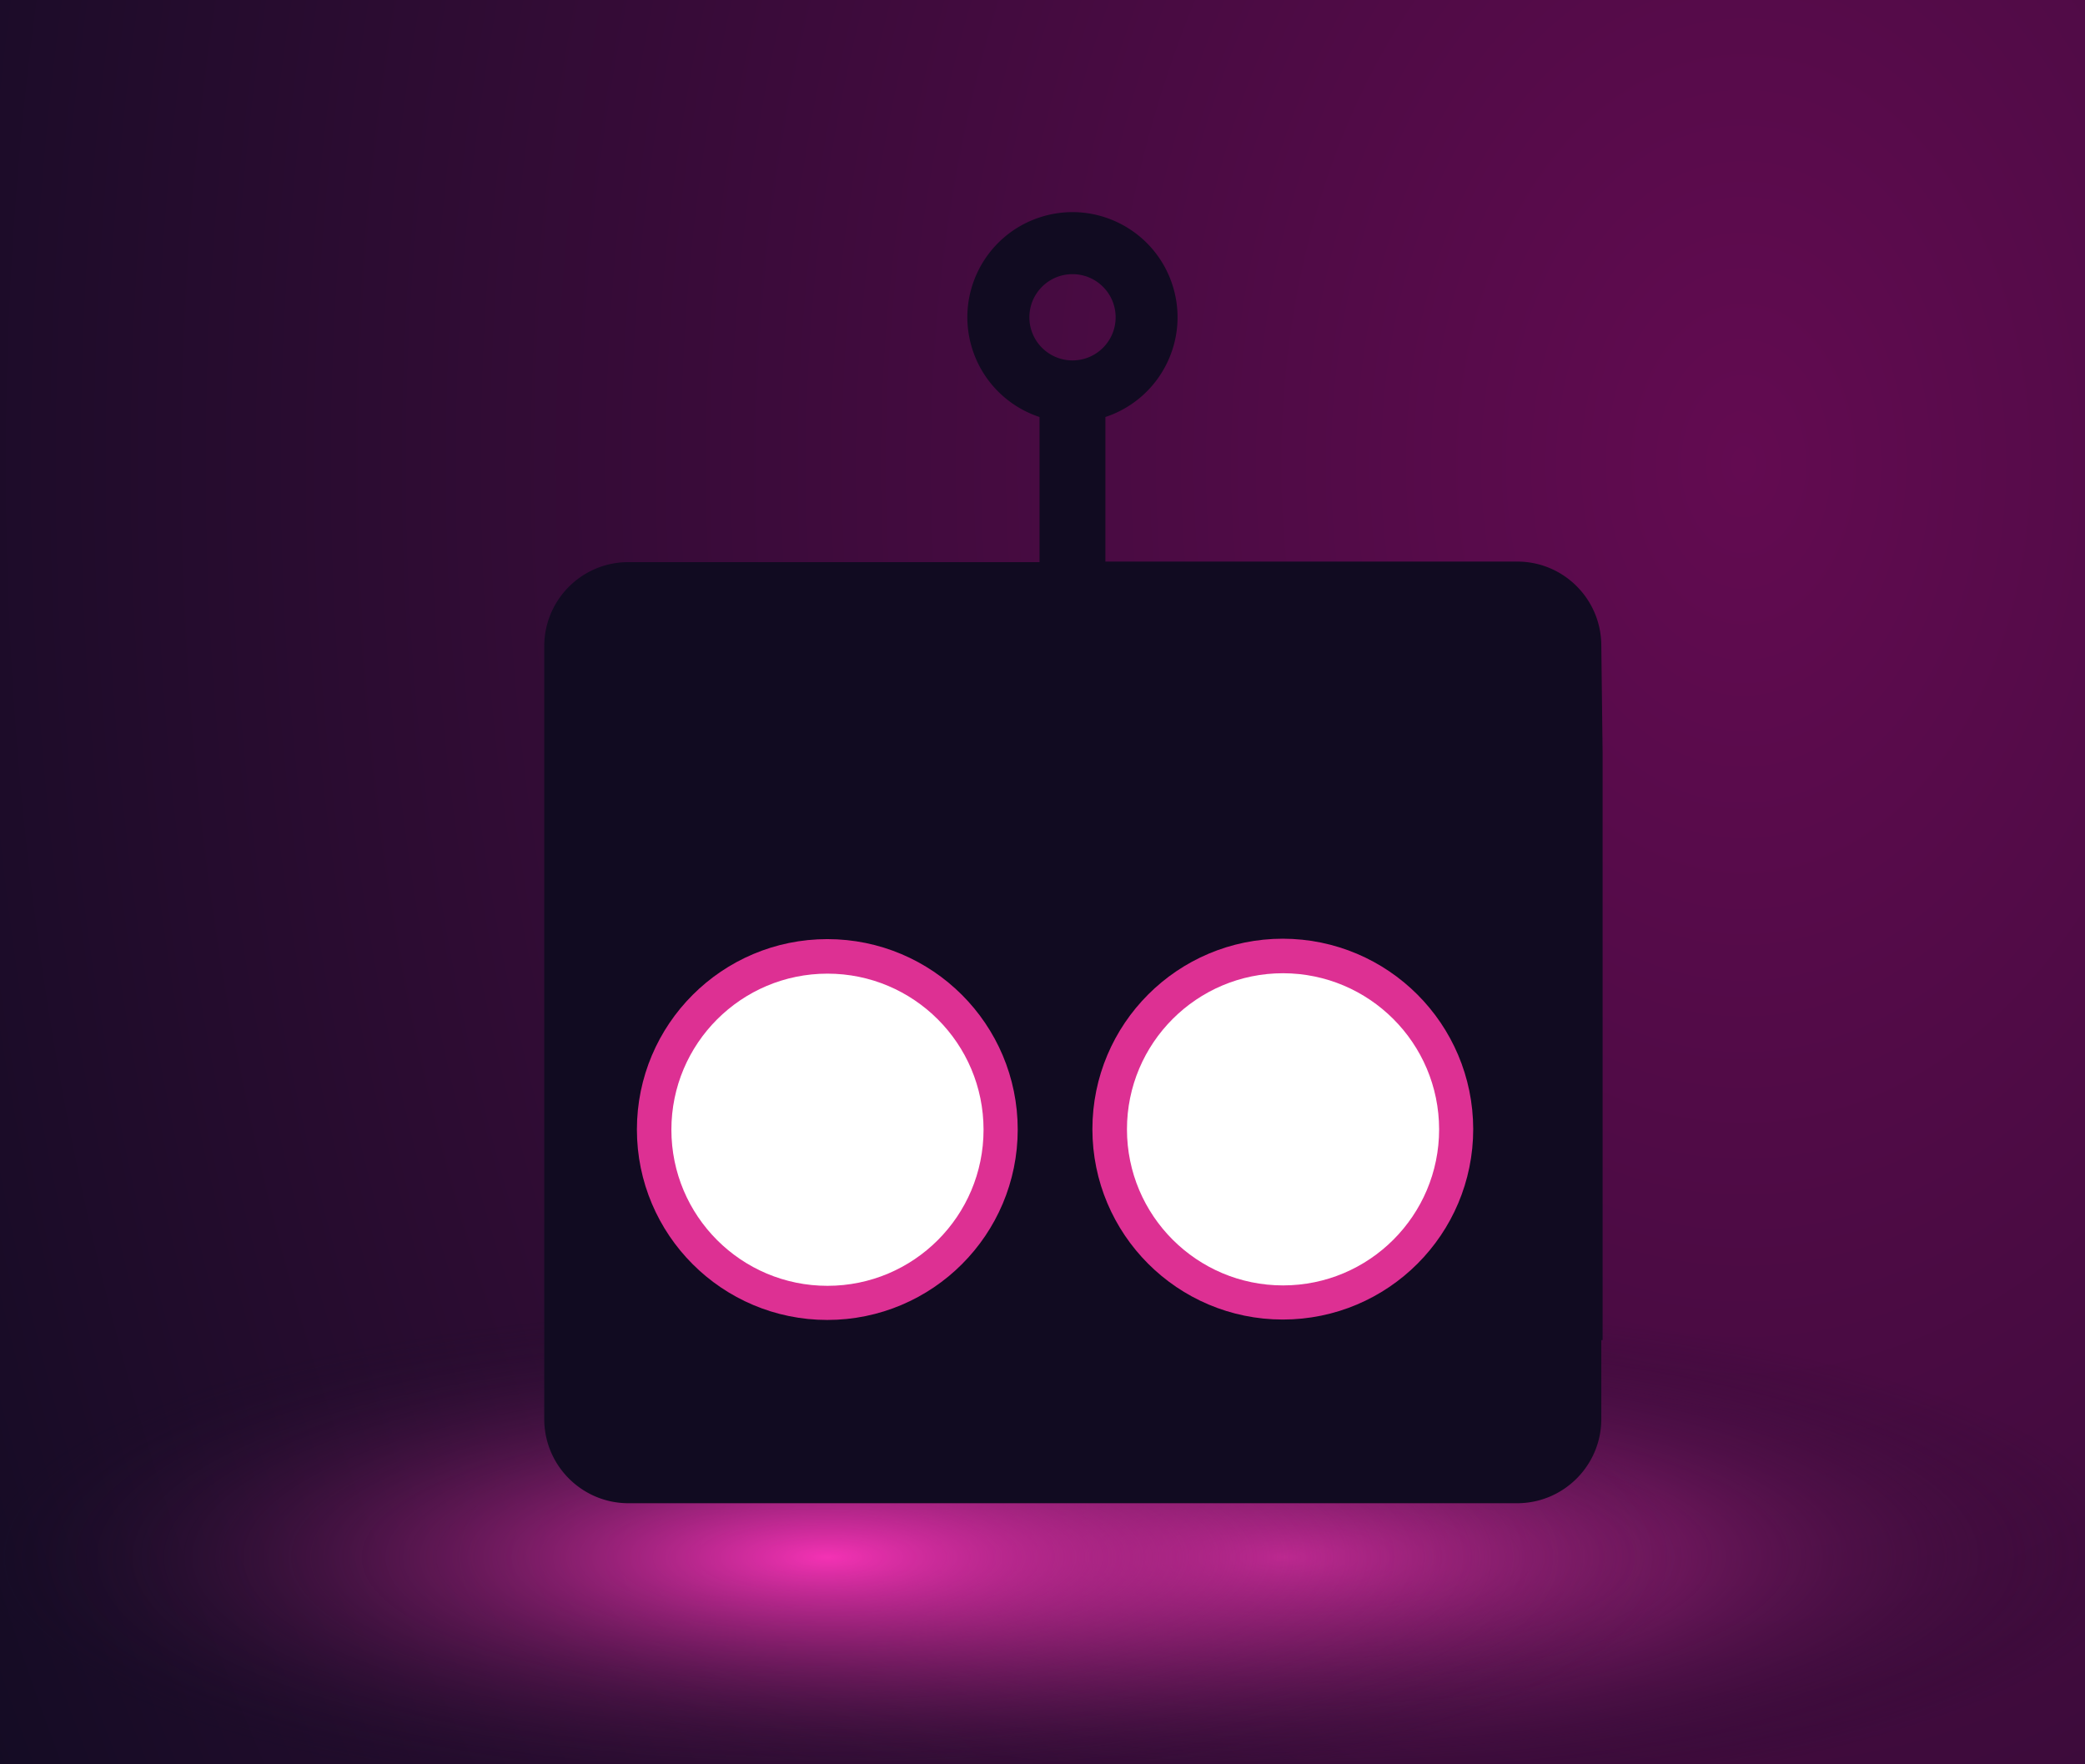 <?xml version="1.0" encoding="UTF-8" standalone="no"?>
<!-- Created with Inkscape (http://www.inkscape.org/) -->

<svg
   width="1276.422"
   height="1080"
   viewBox="0 0 337.72 285.75"
   version="1.1"
   id="svg1"
   xml:space="preserve"
   inkscape:version="1.4 (e7c3feb100, 2024-10-09)"
   sodipodi:docname="gatekeeper.svg"
   xmlns:inkscape="http://www.inkscape.org/namespaces/inkscape"
   xmlns:sodipodi="http://sodipodi.sourceforge.net/DTD/sodipodi-0.dtd"
   xmlns:xlink="http://www.w3.org/1999/xlink"
   xmlns="http://www.w3.org/2000/svg"
   xmlns:svg="http://www.w3.org/2000/svg"><sodipodi:namedview
     id="namedview1"
     pagecolor="#505050"
     bordercolor="#eeeeee"
     borderopacity="1"
     inkscape:showpageshadow="0"
     inkscape:pageopacity="0"
     inkscape:pagecheckerboard="0"
     inkscape:deskcolor="#505050"
     inkscape:document-units="mm"
     inkscape:zoom="0.74118967"
     inkscape:cx="884.38902"
     inkscape:cy="523.48274"
     inkscape:window-width="1920"
     inkscape:window-height="1035"
     inkscape:window-x="0"
     inkscape:window-y="22"
     inkscape:window-maximized="1"
     inkscape:current-layer="layer1" /><defs
     id="defs1"><linearGradient
       id="linearGradient41"
       inkscape:collect="always"><stop
         style="stop-color:#f432b4;stop-opacity:1;"
         offset="0"
         id="stop41" /><stop
         style="stop-color:#110b21;stop-opacity:0;"
         offset="1"
         id="stop42" /></linearGradient><linearGradient
       id="linearGradient9"
       inkscape:collect="always"><stop
         style="stop-color:#630b51;stop-opacity:1;"
         offset="0"
         id="stop10" /><stop
         style="stop-color:#040c1b;stop-opacity:1;"
         offset="1"
         id="stop11" /></linearGradient><linearGradient
       x1="167.958"
       y1="-0.461"
       x2="167.958"
       y2="335.455"
       id="linearGradient-1"
       gradientTransform="scale(0.461,2.167)"
       gradientUnits="userSpaceOnUse"><stop
         stop-color="#16B0ED"
         stop-opacity="0.8"
         offset="0%"
         id="stop1" /><stop
         stop-color="#0F59B2"
         stop-opacity="0.837"
         offset="100%"
         id="stop2" /></linearGradient><linearGradient
       x1="1118.343"
       y1="-0.466"
       x2="1118.343"
       y2="338.686"
       id="linearGradient-2"
       gradientTransform="scale(0.466,2.147)"
       gradientUnits="userSpaceOnUse"><stop
         stop-color="#7DB643"
         offset="0%"
         id="stop3" /><stop
         stop-color="#367533"
         offset="100%"
         id="stop4" /></linearGradient><linearGradient
       x1="356.338"
       y1="0"
       x2="356.338"
       y2="612.901"
       id="linearGradient-3"
       gradientTransform="scale(0.842,1.188)"
       gradientUnits="userSpaceOnUse"><stop
         stop-color="#88C649"
         stop-opacity="0.8"
         offset="0%"
         id="stop5" /><stop
         stop-color="#439240"
         stop-opacity="0.84"
         offset="100%"
         id="stop6" /></linearGradient><radialGradient
       inkscape:collect="always"
       xlink:href="#linearGradient9"
       id="radialGradient11"
       cx="438.4"
       cy="15.851"
       fx="438.4"
       fy="15.851"
       r="254"
       gradientTransform="matrix(1.515,0,0,2.159,-381.742,40.928)"
       gradientUnits="userSpaceOnUse" /><linearGradient
       id="IconifyId17ecdb2904d178eab19904"
       gradientUnits="userSpaceOnUse"
       x1="64.005"
       y1="22.44"
       x2="64.005"
       y2="35.55"
       gradientTransform="matrix(1.511,0,0,-1.511,76.672,234.645)"><stop
         offset=".12"
         stop-color="#e0e0e0"
         id="stop4-0" /><stop
         offset=".52"
         stop-color="#ffffff"
         id="stop5-9" /><stop
         offset="1"
         stop-color="#eaeaea"
         id="stop6-3" /></linearGradient><linearGradient
       id="IconifyId17ecdb2904d178eab19905"
       gradientUnits="userSpaceOnUse"
       x1="54.85"
       y1="22.44"
       x2="54.85"
       y2="35.53"
       gradientTransform="matrix(1.511,0,0,-1.511,76.672,234.645)"><stop
         offset="0"
         stop-color="#333"
         id="stop7" /><stop
         offset=".55"
         stop-color="#666"
         id="stop8-6" /><stop
         offset="1"
         stop-color="#333"
         id="stop9-0" /></linearGradient><linearGradient
       id="IconifyId17ecdb2904d178eab19906"
       gradientUnits="userSpaceOnUse"
       x1="64.06"
       y1="22.44"
       x2="64.06"
       y2="35.53"
       gradientTransform="matrix(1.511,0,0,-1.511,76.672,234.645)"><stop
         offset="0"
         stop-color="#333"
         id="stop10-6" /><stop
         offset=".55"
         stop-color="#666"
         id="stop11-2" /><stop
         offset="1"
         stop-color="#333"
         id="stop12" /></linearGradient><linearGradient
       id="IconifyId17ecdb2904d178eab19907"
       gradientUnits="userSpaceOnUse"
       x1="73.15"
       y1="22.44"
       x2="73.15"
       y2="35.53"
       gradientTransform="matrix(1.511,0,0,-1.511,76.672,234.645)"><stop
         offset="0"
         stop-color="#333"
         id="stop13" /><stop
         offset=".55"
         stop-color="#666"
         id="stop14" /><stop
         offset="1"
         stop-color="#333"
         id="stop15" /></linearGradient><linearGradient
       id="IconifyId17ecdb2904d178eab19908"
       gradientUnits="userSpaceOnUse"
       x1="82.8"
       y1="22.44"
       x2="82.8"
       y2="35.53"
       gradientTransform="matrix(1.511,0,0,-1.511,76.672,234.645)"><stop
         offset="0"
         stop-color="#333"
         id="stop16" /><stop
         offset=".55"
         stop-color="#666"
         id="stop17" /><stop
         offset="1"
         stop-color="#333"
         id="stop18" /></linearGradient><linearGradient
       id="IconifyId17ecdb2904d178eab19909"
       gradientUnits="userSpaceOnUse"
       x1="45.2"
       y1="22.46"
       x2="45.2"
       y2="35.55"
       gradientTransform="matrix(1.511,0,0,-1.511,76.672,234.645)"><stop
         offset="0"
         stop-color="#333"
         id="stop19" /><stop
         offset=".55"
         stop-color="#666"
         id="stop20" /><stop
         offset="1"
         stop-color="#333"
         id="stop21" /></linearGradient><radialGradient
       id="IconifyId17ecdb2904d178eab19910"
       cx="42.64"
       cy="63.19"
       r="11.5"
       gradientTransform="matrix(1.975,0,0,-1.975,53.581,297.557)"
       gradientUnits="userSpaceOnUse"><stop
         offset=".48"
         stop-color="#ffffff"
         id="stop22" /><stop
         offset=".77"
         stop-color="#fdfdfd"
         id="stop23" /><stop
         offset=".88"
         stop-color="#f6f6f6"
         id="stop24" /><stop
         offset=".96"
         stop-color="#ebebeb"
         id="stop25" /><stop
         offset="1"
         stop-color="#e0e0e0"
         id="stop26" /></radialGradient><linearGradient
       id="IconifyId17ecdb2904d178eab19911"
       gradientUnits="userSpaceOnUse"
       x1="30.14"
       y1="63.19"
       x2="55.14"
       y2="63.19"
       gradientTransform="matrix(1.511,0,0,-1.511,76.672,236.458)"><stop
         offset="0"
         stop-color="#333"
         id="stop27" /><stop
         offset=".55"
         stop-color="#666"
         id="stop28" /><stop
         offset="1"
         stop-color="#333"
         id="stop29" /></linearGradient><radialGradient
       id="IconifyId17ecdb2904d178eab19912"
       cx="84.95"
       cy="63.22"
       r="11.5"
       gradientTransform="matrix(1.975,0,0,-1.975,36.217,297.557)"
       gradientUnits="userSpaceOnUse"><stop
         offset=".48"
         stop-color="#ffffff"
         id="stop30" /><stop
         offset=".77"
         stop-color="#fdfdfd"
         id="stop31" /><stop
         offset=".88"
         stop-color="#f6f6f6"
         id="stop32" /><stop
         offset=".96"
         stop-color="#ebebeb"
         id="stop33" /><stop
         offset="1"
         stop-color="#e0e0e0"
         id="stop34" /></radialGradient><linearGradient
       id="IconifyId17ecdb2904d178eab19913"
       gradientUnits="userSpaceOnUse"
       x1="72.45"
       y1="63.22"
       x2="97.45"
       y2="63.22"
       gradientTransform="matrix(1.511,0,0,-1.511,76.672,236.458)"><stop
         offset="0"
         stop-color="#333"
         id="stop35" /><stop
         offset=".55"
         stop-color="#666"
         id="stop36" /><stop
         offset="1"
         stop-color="#333"
         id="stop37" /></linearGradient><filter
       inkscape:collect="always"
       style="color-interpolation-filters:sRGB"
       id="filter40"
       x="-0.271"
       y="-0.271"
       width="1.541"
       height="1.541"><feGaussianBlur
         inkscape:collect="always"
         stdDeviation="3.037"
         id="feGaussianBlur40" /></filter><filter
       inkscape:collect="always"
       style="color-interpolation-filters:sRGB"
       id="filter41"
       x="-0.271"
       y="-0.271"
       width="1.541"
       height="1.541"><feGaussianBlur
         inkscape:collect="always"
         stdDeviation="3.037"
         id="feGaussianBlur41" /></filter><radialGradient
       inkscape:collect="always"
       xlink:href="#linearGradient41"
       id="radialGradient42"
       cx="170.989"
       cy="253.45"
       fx="170.989"
       fy="253.45"
       r="97.81"
       gradientTransform="matrix(1.421,0,0,0.418,-108.886,146.283)"
       gradientUnits="userSpaceOnUse" /><radialGradient
       inkscape:collect="always"
       xlink:href="#linearGradient41"
       id="radialGradient42-8"
       cx="170.989"
       cy="253.45"
       fx="170.989"
       fy="253.45"
       r="97.81"
       gradientTransform="matrix(1.421,0,0,0.418,-35.095,146.283)"
       gradientUnits="userSpaceOnUse" /></defs><g
     inkscape:label="Layer 1"
     inkscape:groupmode="layer"
     id="layer1"><rect
       style="fill:url(#radialGradient11);fill-opacity:1;stroke-width:8.89;stroke-linejoin:round"
       id="rect3"
       width="337.72"
       height="285.75"
       x="0"
       y="0" /><ellipse
       style="fill:url(#radialGradient42-8);stroke:none;stroke-width:19.918;stroke-linejoin:round;stroke-dasharray:none;stroke-opacity:1"
       id="path41-0"
       cx="207.822"
       cy="252.187"
       rx="138.954"
       ry="40.87" /><ellipse
       style="opacity:1;fill:url(#radialGradient42);stroke:none;stroke-width:19.918;stroke-linejoin:round;stroke-dasharray:none;stroke-opacity:1"
       id="path41"
       cx="134.03"
       cy="252.187"
       rx="138.954"
       ry="40.87" /><path
       id="path3-2"
       style="fill:#110b21;fill-opacity:1;stroke-width:1.746"
       d="m 173.421,34.359 c -1.674,0.029 -3.371,0.307 -5.044,0.861 -8.923,2.951 -13.777,12.573 -10.826,21.496 a 17.013,17.013 0 0 0 10.826,10.826 V 91.047 h -66.636 c -7.474,0.017 -13.533,6.059 -13.586,13.533 V 229.924 c 0.052,7.474 6.112,13.516 13.586,13.55 h 143.959 c 7.509,0.017 13.621,-6.042 13.673,-13.55 v -12.87 h 0.21 V 121.955 l -0.21,-17.462 c -0.052,-7.509 -6.164,-13.568 -13.673,-13.533 H 179.046 V 67.542 c 8.923,-2.951 13.777,-12.572 10.826,-21.496 -2.398,-7.25 -9.2,-11.814 -16.452,-11.688 z m 0.299,10.046 c 3.859,0 6.985,3.126 6.985,6.985 0,3.859 -3.126,6.985 -6.985,6.985 -3.859,0 -6.985,-3.125 -6.985,-6.985 0,-3.859 3.125,-6.985 6.985,-6.985 z" /><circle
       cx="137.787"
       cy="172.768"
       r="22.71"
       fill="none"
       stroke="url(#IconifyId17ecdb2904d178eab19911)"
       stroke-width="3.95"
       stroke-miterlimit="10"
       id="circle29"
       style="stroke:#dd3093;stroke-width:10;stroke-dasharray:none;stroke-opacity:1;filter:url(#filter41)"
       transform="matrix(1.113,0,0,1.113,-19.353,-9.343)" /><circle
       cx="134.03"
       cy="182.98"
       r="25.281"
       fill="url(#IconifyId17ecdb2904d178eab19910)"
       id="circle26"
       style="fill:#ffffff;fill-opacity:1;stroke:none;stroke-width:2.198" /><path
       d="m 204.076,149.999 c -12.54,0 -22.71,10.17 -22.71,22.71 0,12.54 10.17,22.71 22.71,22.71 12.54,0 22.71,-10.17 22.71,-22.71 v 0 c -0.02,-12.54 -10.17,-22.691 -22.71,-22.71 z"
       fill="none"
       stroke="url(#IconifyId17ecdb2904d178eab19913)"
       stroke-width="3.95"
       stroke-miterlimit="10"
       id="path37"
       style="fill:#000000;fill-opacity:0;stroke:#dd3093;stroke-width:10;stroke-dasharray:none;stroke-opacity:1;filter:url(#filter40)"
       transform="matrix(1.113,0,0,1.113,-19.353,-9.343)" /><path
       d="m 207.822,157.633 c -13.959,0 -25.281,11.321 -25.281,25.281 0,13.959 11.321,25.281 25.281,25.281 13.959,0 25.281,-11.321 25.281,-25.281 -0.022,-13.959 -11.321,-25.259 -25.281,-25.281 z"
       fill="url(#IconifyId17ecdb2904d178eab19912)"
       id="path34"
       style="fill:#ffffff;fill-opacity:1;stroke-width:2.198" /></g></svg>
